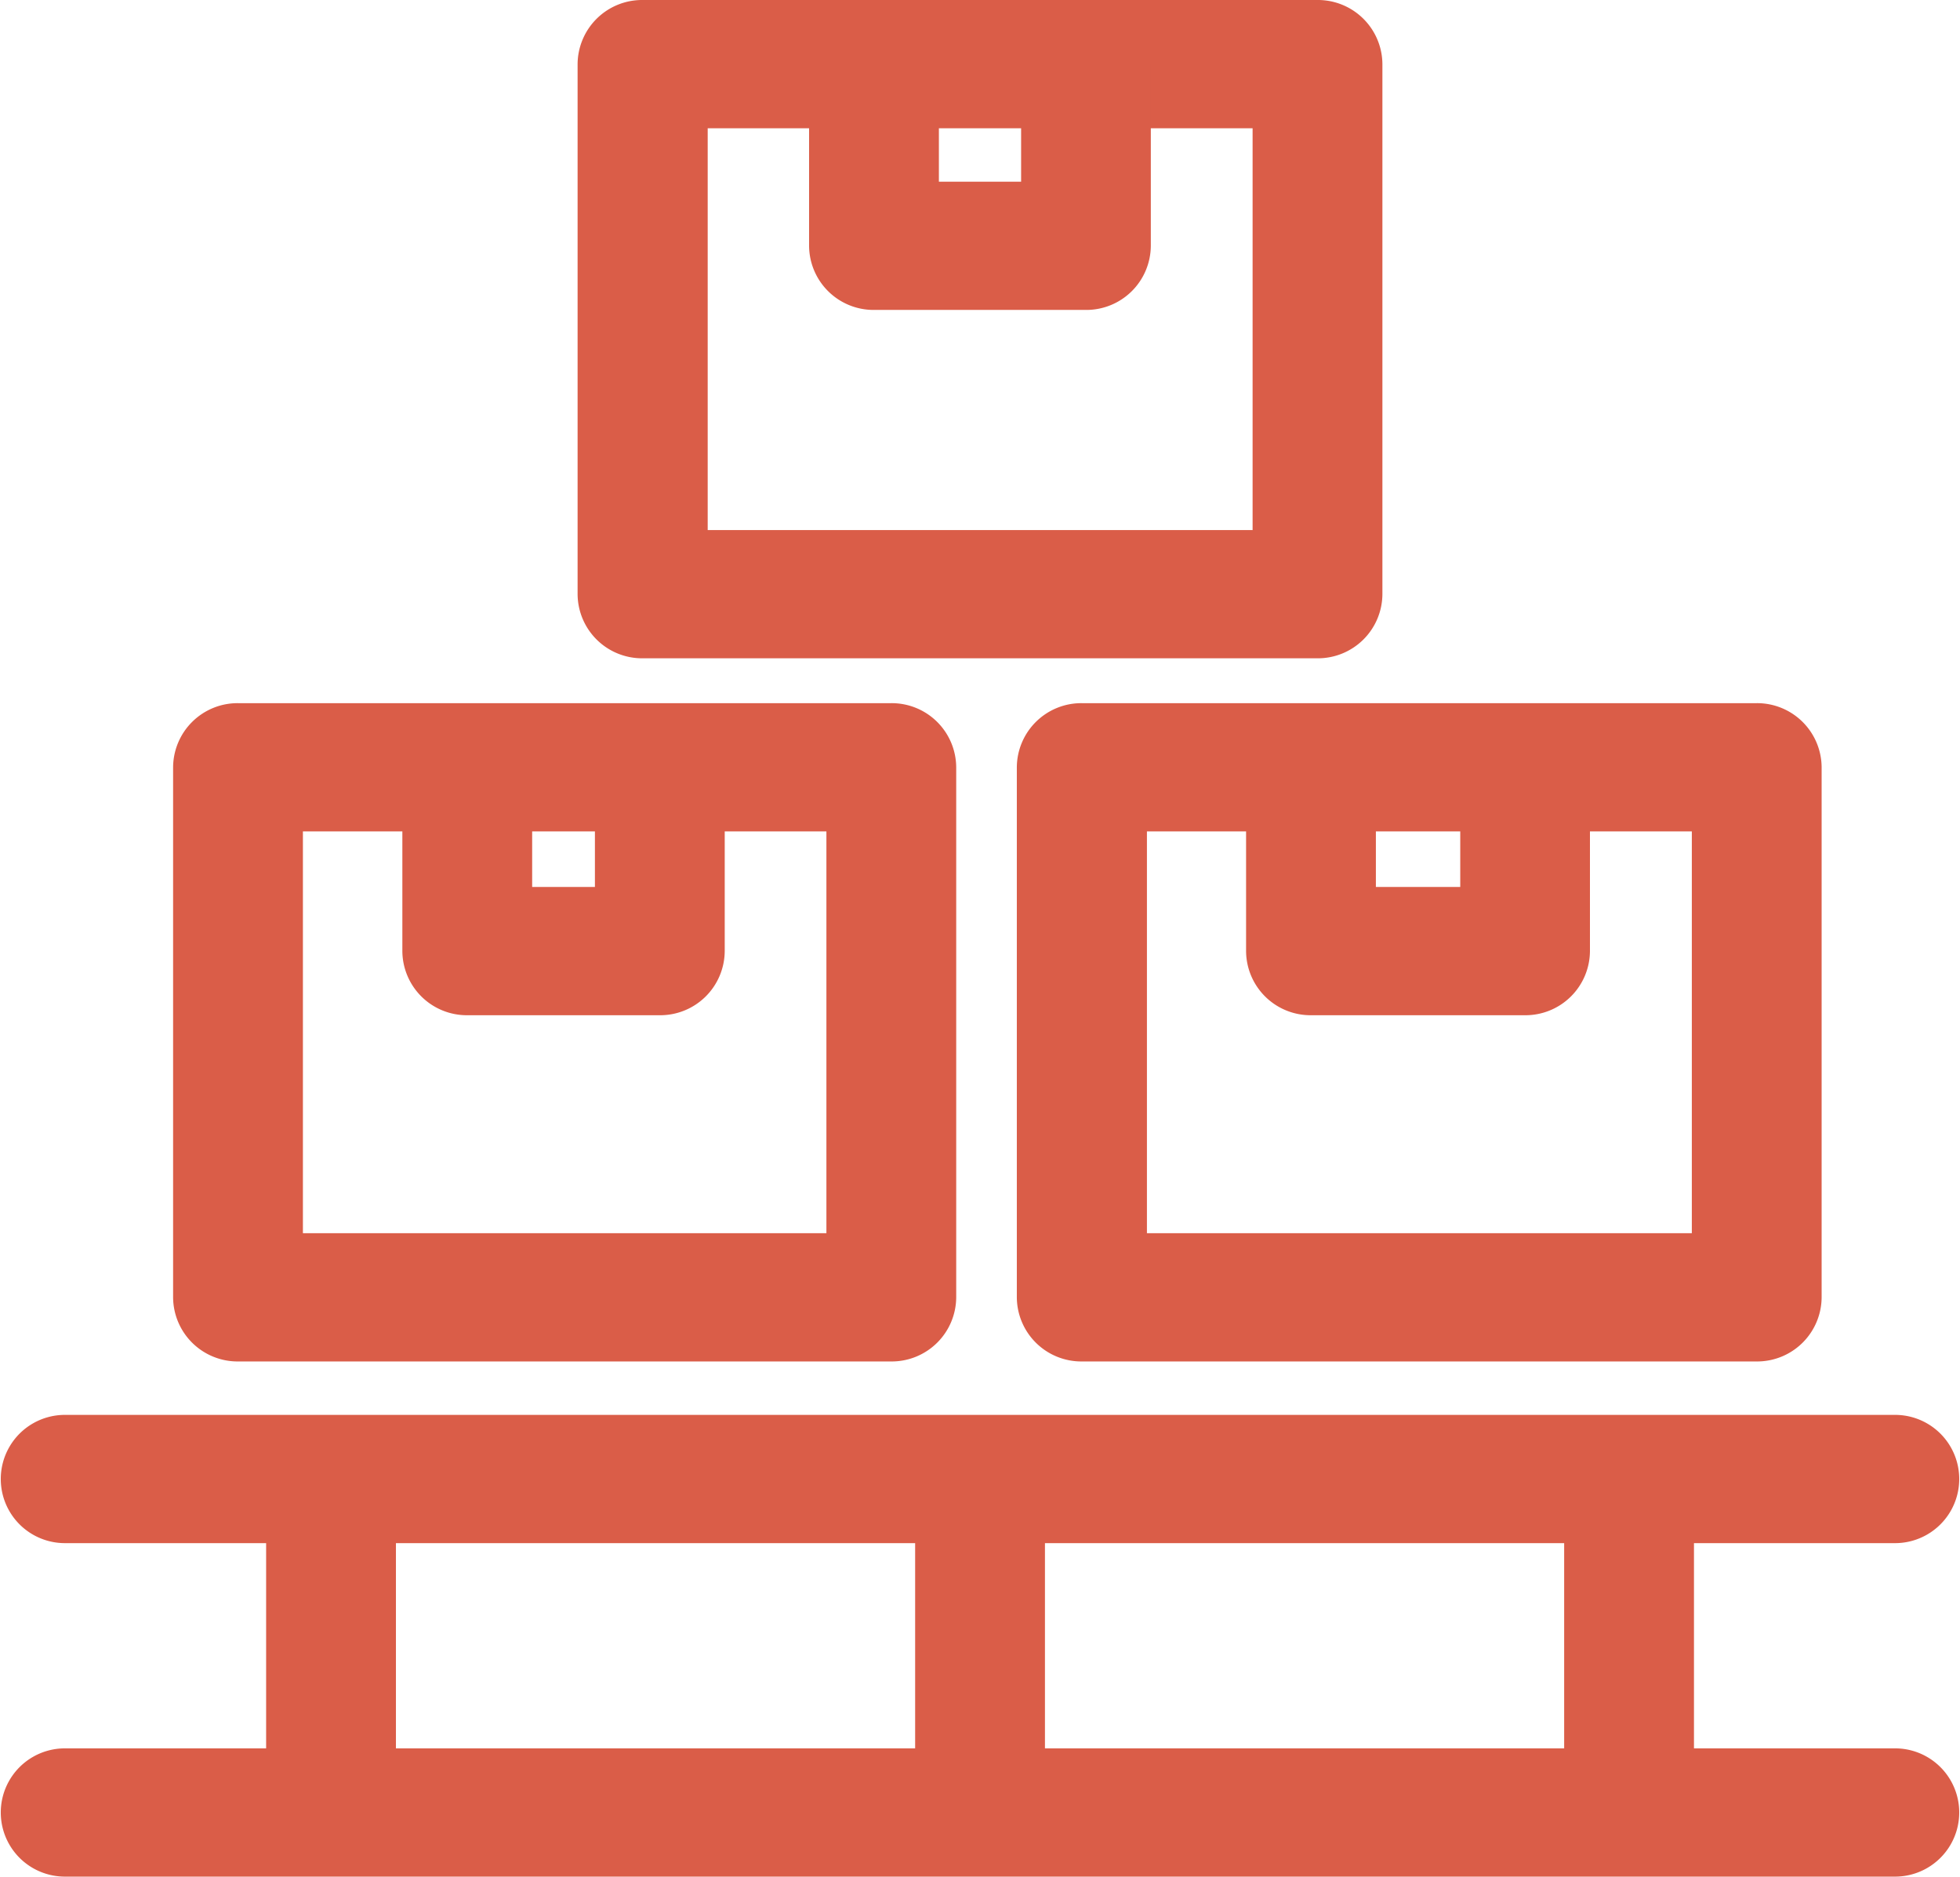 <svg id="_017-goods" data-name="017-goods" xmlns="http://www.w3.org/2000/svg" width="20.143" height="19.285" viewBox="0 0 20.143 19.285">
  <g id="Grupo_210" data-name="Grupo 210" transform="translate(1.779 7.226)">
    <g id="Grupo_209" data-name="Grupo 209">
      <path id="Trazado_111" data-name="Trazado 111" d="M52.59,193.837H45.876a.663.663,0,0,0-.667.659v5.447a.663.663,0,0,0,.667.659H52.59a.663.663,0,0,0,.667-.659V194.5A.663.663,0,0,0,52.59,193.837Zm-.667,5.447h-5.38v-4.129h5.38Z" transform="translate(-45.209 -193.837)" fill="#da5d48"/>
    </g>
  </g>
  <g id="Grupo_212" data-name="Grupo 212" transform="translate(4.135 7.885)">
    <g id="Grupo_211" data-name="Grupo 211">
      <path id="Trazado_112" data-name="Trazado 112" d="M107.092,210.79v1.23h-.645v-1.23h-1.334v1.889a.663.663,0,0,0,.667.659h1.979a.663.663,0,0,0,.667-.659V210.79Z" transform="translate(-105.113 -210.79)" fill="#da5d48"/>
    </g>
  </g>
  <g id="Grupo_214" data-name="Grupo 214" transform="translate(10.45 7.226)">
    <g id="Grupo_213" data-name="Grupo 213">
      <path id="Trazado_113" data-name="Trazado 113" d="M273.211,193.837h-6.937a.663.663,0,0,0-.667.659v5.447a.663.663,0,0,0,.667.659h6.937a.663.663,0,0,0,.667-.659V194.5A.663.663,0,0,0,273.211,193.837Zm-.667,5.447h-5.6v-4.129h5.6Z" transform="translate(-265.607 -193.837)" fill="#da5d48"/>
    </g>
  </g>
  <g id="Grupo_216" data-name="Grupo 216" transform="translate(12.806 7.885)">
    <g id="Grupo_215" data-name="Grupo 215">
      <path id="Trazado_114" data-name="Trazado 114" d="M327.711,210.79v1.23h-.867v-1.23H325.51v1.889a.663.663,0,0,0,.667.659h2.2a.663.663,0,0,0,.667-.659V210.79Z" transform="translate(-325.51 -210.79)" fill="#da5d48"/>
    </g>
  </g>
  <g id="Grupo_218" data-name="Grupo 218" transform="translate(5.936 0)">
    <g id="Grupo_217" data-name="Grupo 217">
      <path id="Trazado_115" data-name="Trazado 115" d="M158.491,7.912h-6.937a.663.663,0,0,0-.667.659v5.447a.663.663,0,0,0,.667.659h6.937a.663.663,0,0,0,.667-.659V8.571A.663.663,0,0,0,158.491,7.912Zm-.667,5.447h-5.6V9.23h5.6v4.129Z" transform="translate(-150.887 -7.912)" fill="#da5d48"/>
    </g>
  </g>
  <g id="Grupo_220" data-name="Grupo 220" transform="translate(8.315 0.659)">
    <g id="Grupo_219" data-name="Grupo 219">
      <path id="Trazado_116" data-name="Trazado 116" d="M213.534,24.865v1.208h-.845V24.865h-1.334v1.867a.663.663,0,0,0,.667.659H214.2a.663.663,0,0,0,.667-.659V24.865Z" transform="translate(-211.355 -24.865)" fill="#da5d48"/>
    </g>
  </g>
  <g id="Grupo_222" data-name="Grupo 222" transform="translate(0 17.967)">
    <g id="Grupo_221" data-name="Grupo 221">
      <path id="Trazado_117" data-name="Trazado 117" d="M19.476,470.181H.667a.659.659,0,1,0,0,1.318H19.476a.659.659,0,1,0,0-1.318Z" transform="translate(0 -470.181)" fill="#da5d48"/>
    </g>
  </g>
  <g id="Grupo_224" data-name="Grupo 224" transform="translate(0 14.54)">
    <g id="Grupo_223" data-name="Grupo 223">
      <path id="Trazado_118" data-name="Trazado 118" d="M19.476,382.022H.667a.659.659,0,1,0,0,1.318H19.476a.659.659,0,1,0,0-1.318Z" transform="translate(0 -382.022)" fill="#da5d48"/>
    </g>
  </g>
  <g id="Grupo_226" data-name="Grupo 226" transform="translate(9.405 15.199)">
    <g id="Grupo_225" data-name="Grupo 225">
      <path id="Trazado_217" data-name="Trazado 217" d="M0,0H1.334V3.426H0Z" fill="#da5d48"/>
    </g>
  </g>
  <g id="Grupo_228" data-name="Grupo 228" transform="translate(16.075 15.199)">
    <g id="Grupo_227" data-name="Grupo 227">
      <path id="Trazado_216" data-name="Trazado 216" d="M0,0H1.334V3.426H0Z" fill="#da5d48"/>
    </g>
  </g>
  <g id="Grupo_230" data-name="Grupo 230" transform="translate(2.735 15.199)">
    <g id="Grupo_229" data-name="Grupo 229">
      <path id="Trazado_215" data-name="Trazado 215" d="M0,0H1.334V3.426H0Z" fill="#da5d48"/>
    </g>
  </g>
</svg>
